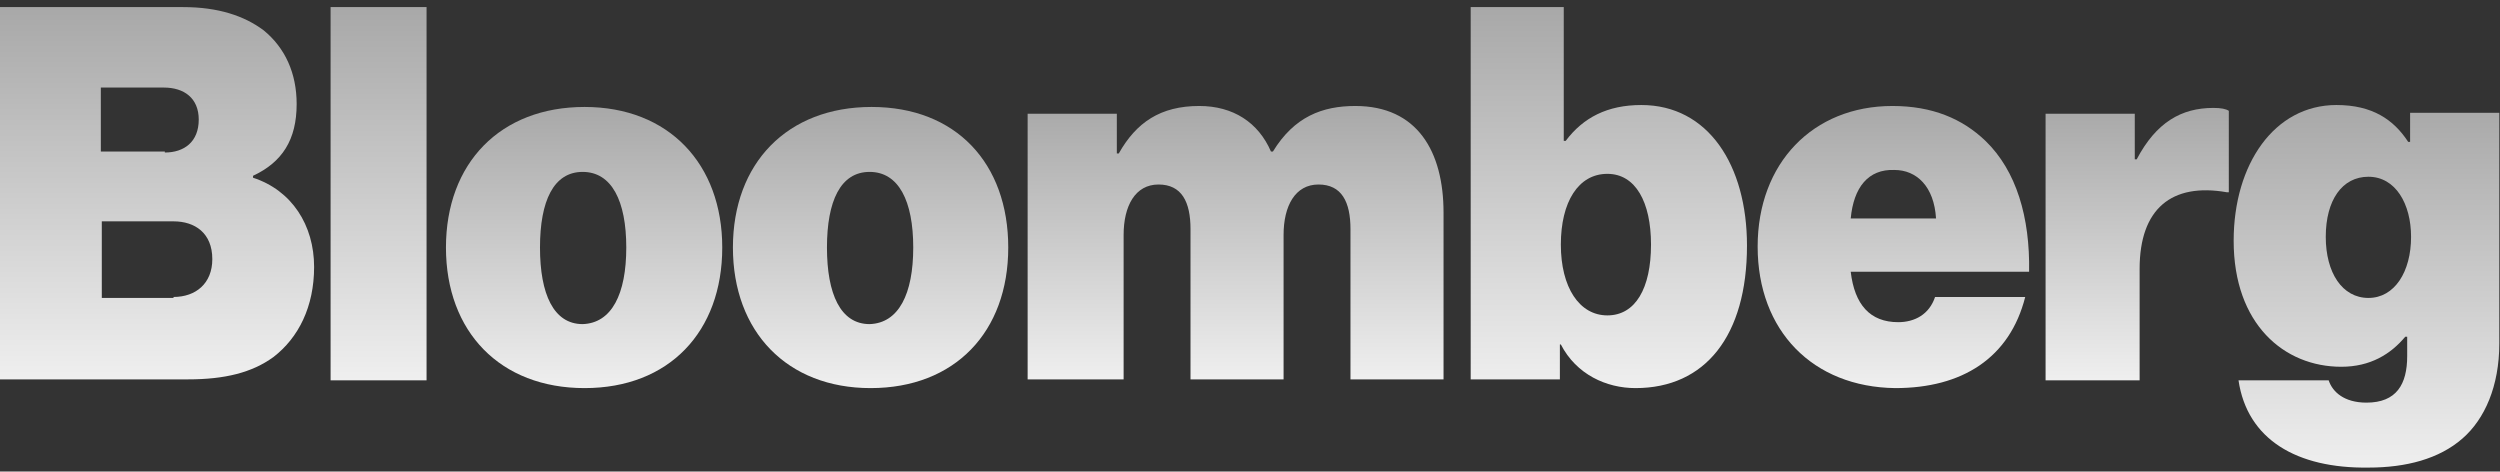 <svg width="334" height="63" viewBox="0 0 334 63" fill="none" xmlns="http://www.w3.org/2000/svg">
<rect x="0" y="0" width="334" height="63" fill="#333333" stroke="none"/>
<g clip-path="url(#clip0_16_33)">
<path d="M0 0.948H24.48C29.142 0.948 32.639 2.114 35.23 4.056C38.079 6.388 39.633 9.755 39.633 13.9C39.633 18.692 37.691 21.671 33.805 23.485V23.744C38.986 25.427 41.965 30.09 41.965 35.66C41.965 40.97 39.892 45.115 36.525 47.705C33.675 49.777 30.049 50.684 25.127 50.684H0V0.948ZM22.019 20.376C24.609 20.376 26.552 18.951 26.552 15.972C26.552 13.123 24.609 11.698 21.889 11.698H13.47V20.247H22.019V20.376ZM23.184 39.675C26.163 39.675 28.365 37.861 28.365 34.623C28.365 31.126 26.034 29.572 23.184 29.572H13.6V39.804H23.184V39.675Z" fill="url(#paint0_linear_16_33)"/>
<path d="M44.167 0.948H56.989V50.814H44.167V0.948Z" fill="url(#paint1_linear_16_33)"/>
<path d="M59.58 33.069C59.58 21.801 66.833 14.289 78.101 14.289C89.37 14.289 96.493 21.93 96.493 33.069C96.493 44.337 89.37 51.85 78.101 51.85C66.833 51.85 59.58 44.337 59.58 33.069ZM83.671 33.069C83.671 26.852 81.728 22.966 77.842 22.966C73.957 22.966 72.143 26.852 72.143 33.069C72.143 39.286 73.957 43.301 77.842 43.301C81.728 43.172 83.671 39.286 83.671 33.069Z" fill="url(#paint2_linear_16_33)"/>
<path d="M97.918 33.069C97.918 21.801 105.171 14.289 116.44 14.289C127.708 14.289 134.702 21.801 134.702 33.069C134.702 44.337 127.578 51.85 116.31 51.85C105.171 51.85 97.918 44.337 97.918 33.069ZM122.009 33.069C122.009 26.852 120.066 22.966 116.181 22.966C112.295 22.966 110.482 26.852 110.482 33.069C110.482 39.286 112.295 43.301 116.181 43.301C120.066 43.172 122.009 39.286 122.009 33.069Z" fill="url(#paint3_linear_16_33)"/>
<path d="M137.292 15.195H149.208V20.506H149.467C151.799 16.361 155.037 14.159 160.218 14.159C164.751 14.159 168.119 16.361 169.802 20.247H170.061C172.911 15.584 176.667 14.159 181.071 14.159C189.36 14.159 192.857 20.247 192.857 28.406V50.684H180.423V30.608C180.423 26.982 179.257 24.65 176.149 24.65C173.04 24.65 171.486 27.5 171.486 31.385V50.684H159.052V30.608C159.052 26.982 157.886 24.65 154.778 24.65C151.669 24.65 150.115 27.5 150.115 31.385V50.684H137.292V15.195Z" fill="url(#paint4_linear_16_33)"/>
<path d="M208.529 46.021H208.4V50.684H196.484V0.948H208.918V18.822H209.177C211.508 15.713 214.746 14.03 219.279 14.03C228.216 14.03 233.397 22.06 233.397 32.81C233.397 44.856 227.828 51.85 218.502 51.85C214.617 51.85 210.601 50.036 208.529 46.021ZM220.575 32.681C220.575 26.982 218.502 23.226 214.746 23.226C210.86 23.226 208.529 26.982 208.529 32.681C208.529 38.38 210.99 42.136 214.746 42.136C218.502 42.136 220.575 38.509 220.575 32.681Z" fill="url(#paint5_linear_16_33)"/>
<path d="M234.822 32.94C234.822 21.801 242.205 14.159 252.826 14.159C258.136 14.159 262.151 15.843 265.26 18.822C269.404 22.837 271.218 29.054 271.088 36.307H247.256C247.774 40.711 249.847 43.042 253.603 43.042C255.805 43.042 257.747 42.006 258.525 39.675H270.57C268.498 47.835 262.151 51.85 253.214 51.85C242.205 51.72 234.822 44.208 234.822 32.94ZM247.256 29.183H258.654C258.395 24.909 256.064 22.707 253.085 22.707C249.588 22.578 247.645 25.039 247.256 29.183Z" fill="url(#paint6_linear_16_33)"/>
<path d="M285.206 21.283H285.465C288.055 16.361 291.423 14.418 295.697 14.418C296.733 14.418 297.381 14.548 297.769 14.807V25.686H297.51C290.128 24.391 285.853 27.888 285.853 35.919V50.814H273.29V15.195H285.206V21.283Z" fill="url(#paint7_linear_16_33)"/>
<path d="M299.065 50.813H311.11C311.628 52.368 313.182 53.792 316.161 53.792C320.177 53.792 321.601 51.332 321.601 47.575V44.985H321.342C319.399 47.316 316.679 49 312.794 49C305.152 49 298.417 43.301 298.417 32.163C298.417 21.93 303.857 14.03 312.146 14.03C316.939 14.03 319.788 15.972 321.731 18.951H321.99V15.066H333.906V45.892C333.906 51.591 331.963 55.994 328.984 58.585C325.876 61.305 321.472 62.47 316.42 62.47C306.836 62.6 300.23 58.714 299.065 50.813ZM322.119 31.644C322.119 27.241 320.047 23.614 316.42 23.614C312.923 23.614 310.722 26.723 310.722 31.644C310.722 36.437 312.923 39.804 316.42 39.804C319.918 39.804 322.119 36.307 322.119 31.644Z" fill="url(#paint8_linear_16_33)"/>
</g>
<defs>
<linearGradient id="paint0_linear_16_33" x1="20.982" y1="0.948" x2="20.982" y2="50.684" gradientUnits="userSpaceOnUse">
<stop stop-color="#A8A8A8"/>
<stop offset="1" stop-color="#EFEFEF"/>
</linearGradient>
<linearGradient id="paint1_linear_16_33" x1="50.578" y1="0.948" x2="50.578" y2="50.814" gradientUnits="userSpaceOnUse">
<stop stop-color="#A8A8A8"/>
<stop offset="1" stop-color="#EFEFEF"/>
</linearGradient>
<linearGradient id="paint2_linear_16_33" x1="78.037" y1="14.289" x2="78.037" y2="51.85" gradientUnits="userSpaceOnUse">
<stop stop-color="#A8A8A8"/>
<stop offset="1" stop-color="#EFEFEF"/>
</linearGradient>
<linearGradient id="paint3_linear_16_33" x1="116.31" y1="14.289" x2="116.31" y2="51.85" gradientUnits="userSpaceOnUse">
<stop stop-color="#A8A8A8"/>
<stop offset="1" stop-color="#EFEFEF"/>
</linearGradient>
<linearGradient id="paint4_linear_16_33" x1="165.075" y1="14.159" x2="165.075" y2="50.684" gradientUnits="userSpaceOnUse">
<stop stop-color="#A8A8A8"/>
<stop offset="1" stop-color="#EFEFEF"/>
</linearGradient>
<linearGradient id="paint5_linear_16_33" x1="214.94" y1="0.948" x2="214.94" y2="51.85" gradientUnits="userSpaceOnUse">
<stop stop-color="#A8A8A8"/>
<stop offset="1" stop-color="#EFEFEF"/>
</linearGradient>
<linearGradient id="paint6_linear_16_33" x1="252.958" y1="14.159" x2="252.958" y2="51.85" gradientUnits="userSpaceOnUse">
<stop stop-color="#A8A8A8"/>
<stop offset="1" stop-color="#EFEFEF"/>
</linearGradient>
<linearGradient id="paint7_linear_16_33" x1="285.53" y1="14.418" x2="285.53" y2="50.814" gradientUnits="userSpaceOnUse">
<stop stop-color="#A8A8A8"/>
<stop offset="1" stop-color="#EFEFEF"/>
</linearGradient>
<linearGradient id="paint8_linear_16_33" x1="316.161" y1="14.03" x2="316.161" y2="62.474" gradientUnits="userSpaceOnUse">
<stop stop-color="#A8A8A8"/>
<stop offset="1" stop-color="#EFEFEF"/>
</linearGradient>
<clipPath id="clip0_16_33">
<rect width="333.906" height="61.652" fill="white" transform="translate(0 0.948)"/>
</clipPath>
</defs>
</svg>
